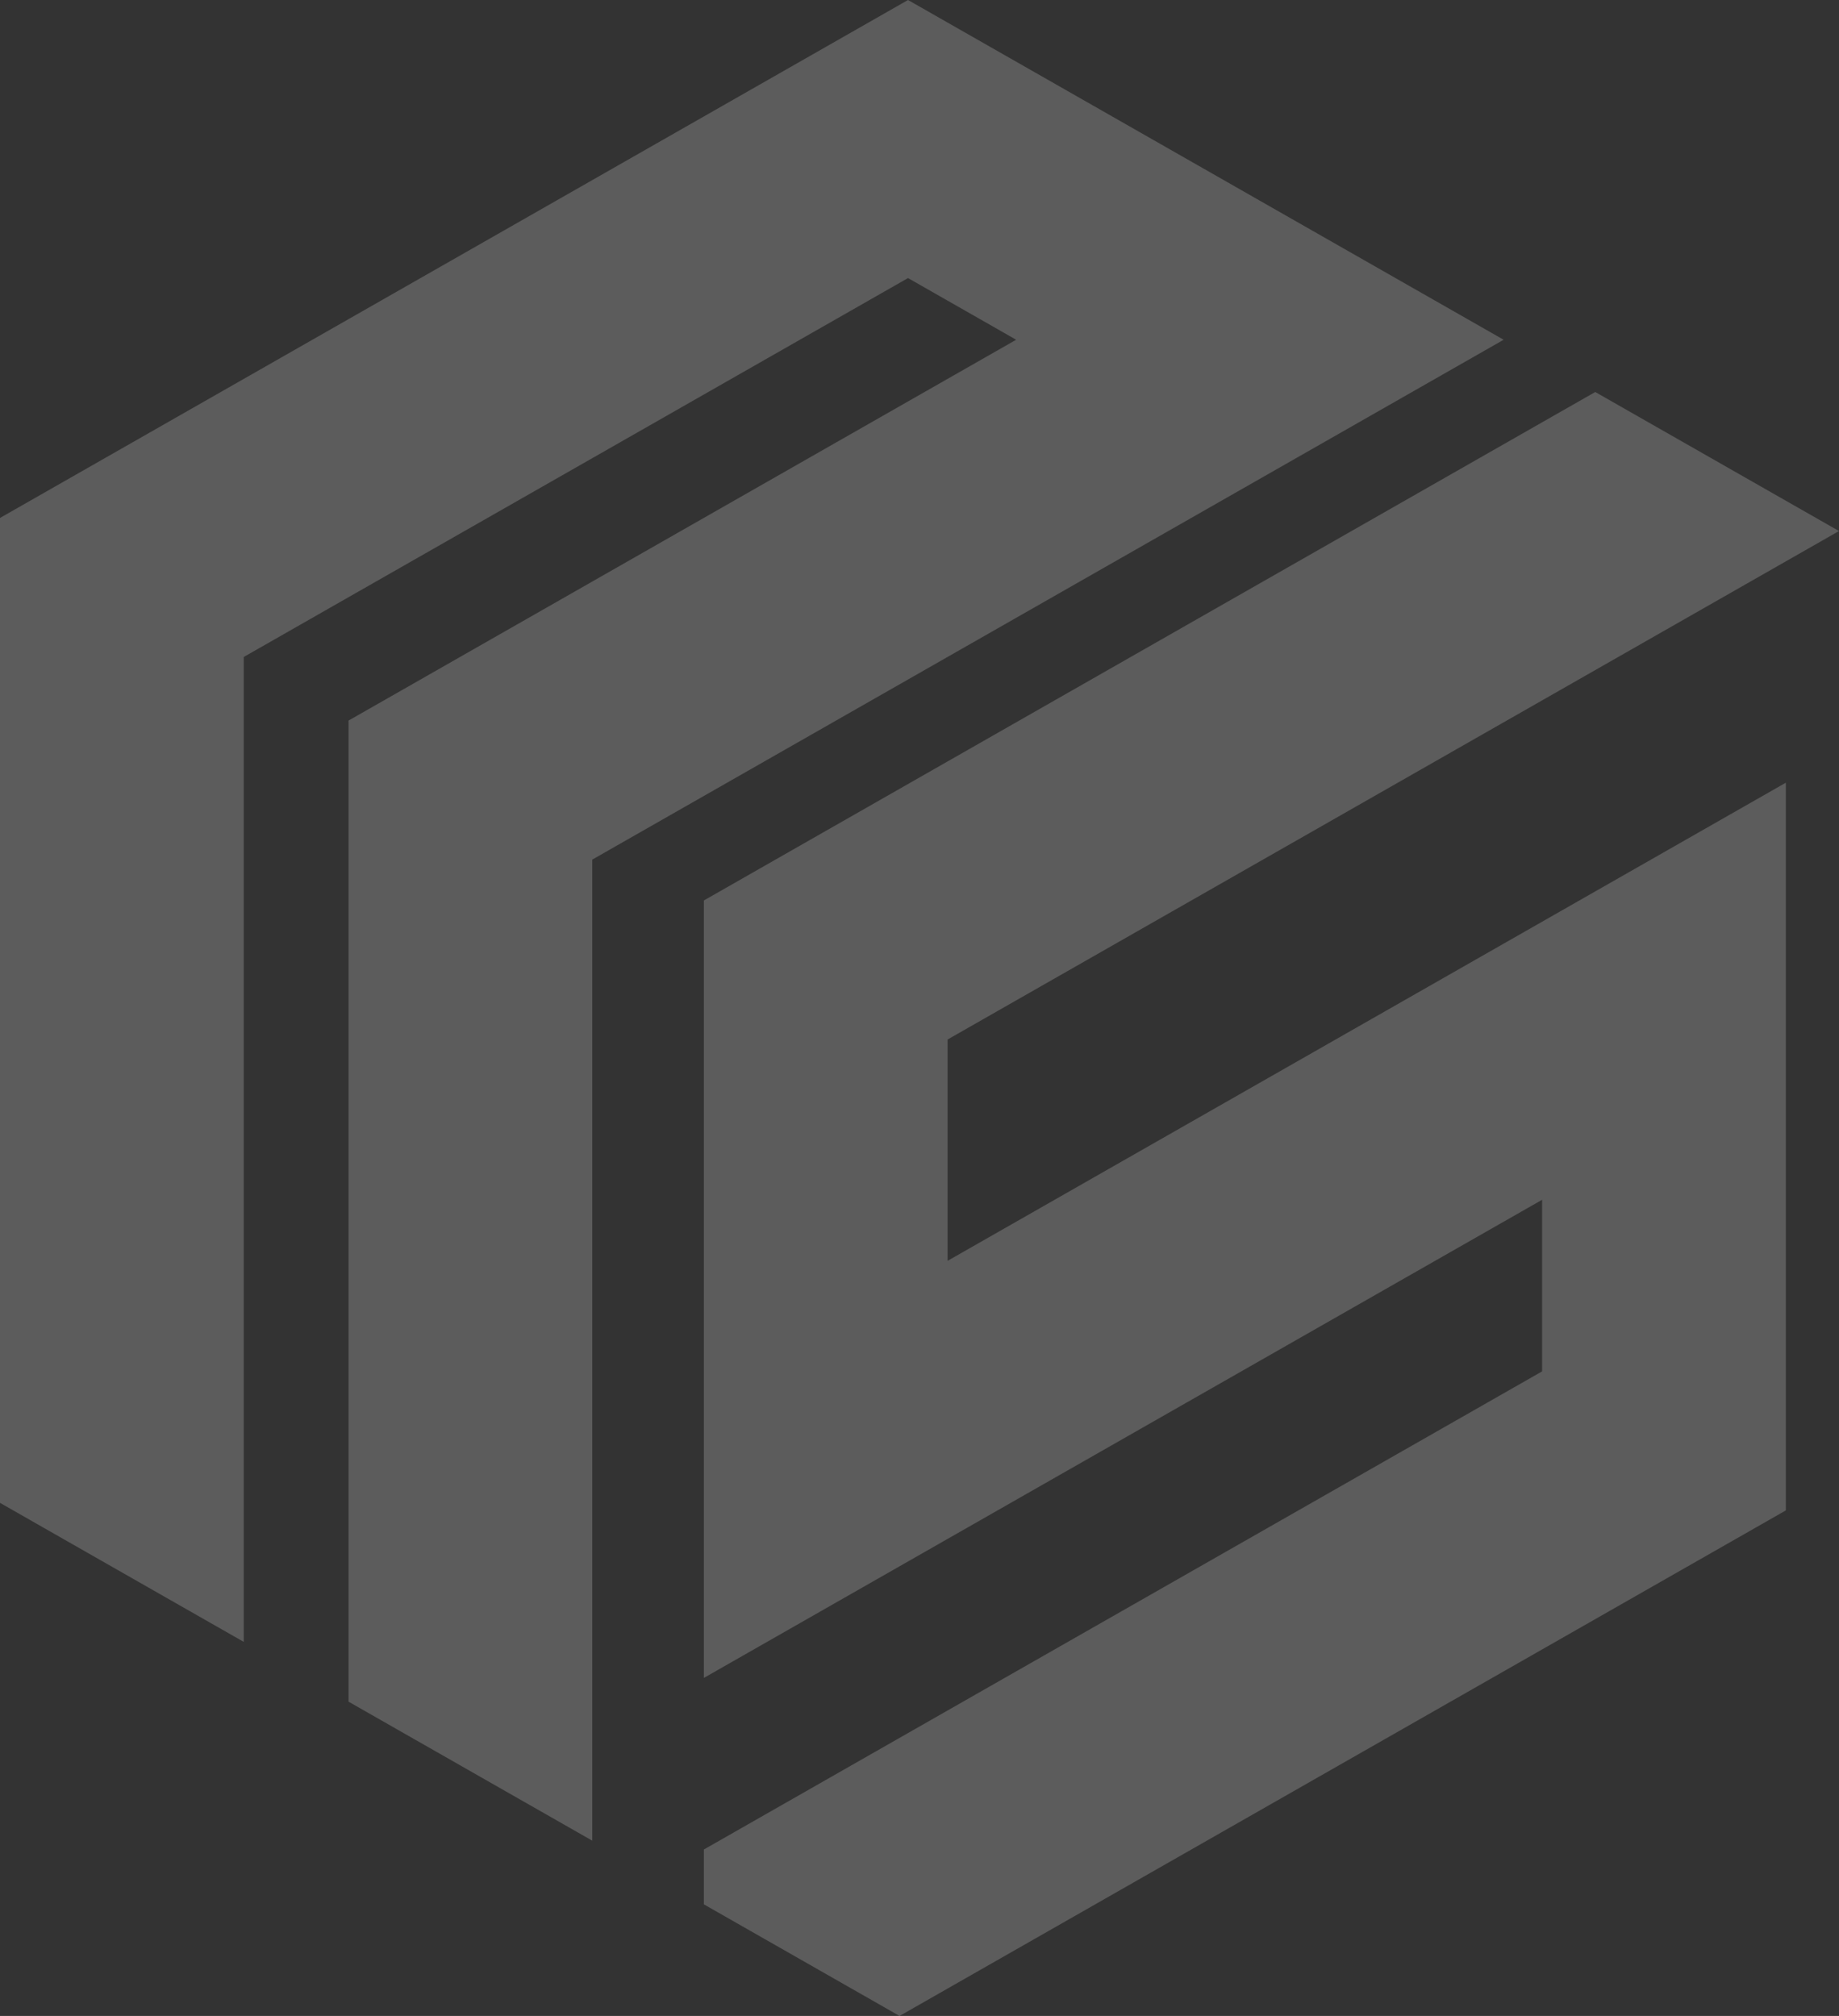 <svg width="1795" height="1968" viewBox="0 0 1795 1968" fill="none" xmlns="http://www.w3.org/2000/svg">
<rect x="0" y="0" width="1795" height="1968" fill="#333333" stroke="none"/>
<path opacity="0.2" fill-rule="evenodd" clip-rule="evenodd" d="M1743.12 548.003L1795 518.402L1743.12 488.814L1557.09 382.679L1505.21 412.275L1319.18 518.402L924.934 743.309L687.02 879.043L687.02 1150.49V1366.56V1638.01L924.934 1502.28L1505.21 1171.24V1338.75L924.934 1669.78L687.02 1805.51V1859.04L878.022 1968L924.934 1941.23L1505.21 1610.2L1743.12 1474.47V1203.02V1035.51V764.062L1505.21 899.79L924.934 1230.83L924.934 1014.77L1505.21 683.726L1557.09 654.131L1743.12 548.003ZM237.917 369.894L0 505.621L0 777.072L0 897.507L0 1168.96L0 1270.98L0 1467.1L66.016 1504.77L237.917 1602.83V1406.69L237.917 1135.25V1033.23L237.917 761.777V641.344L340.185 582.995L578.1 447.277L687.02 385.134L886.293 271.453L924.934 293.497L991.842 331.669L924.934 369.842L687.02 505.567L578.1 567.705L340.185 703.439V974.89V1076.91V1348.36L340.185 1564.42V1661.18L493.298 1748.52L578.1 1796.89V1700.15V1428.7V1212.63L578.1 941.179V839.155L687.02 777.02L924.934 641.297L1229.76 467.397L1467.67 331.669L1229.76 195.946L1124.21 135.728L924.934 22.046L886.293 0L687.02 113.684L648.378 135.728L578.1 175.826L340.185 311.544L237.917 369.894Z" fill="white"/>
</svg>
